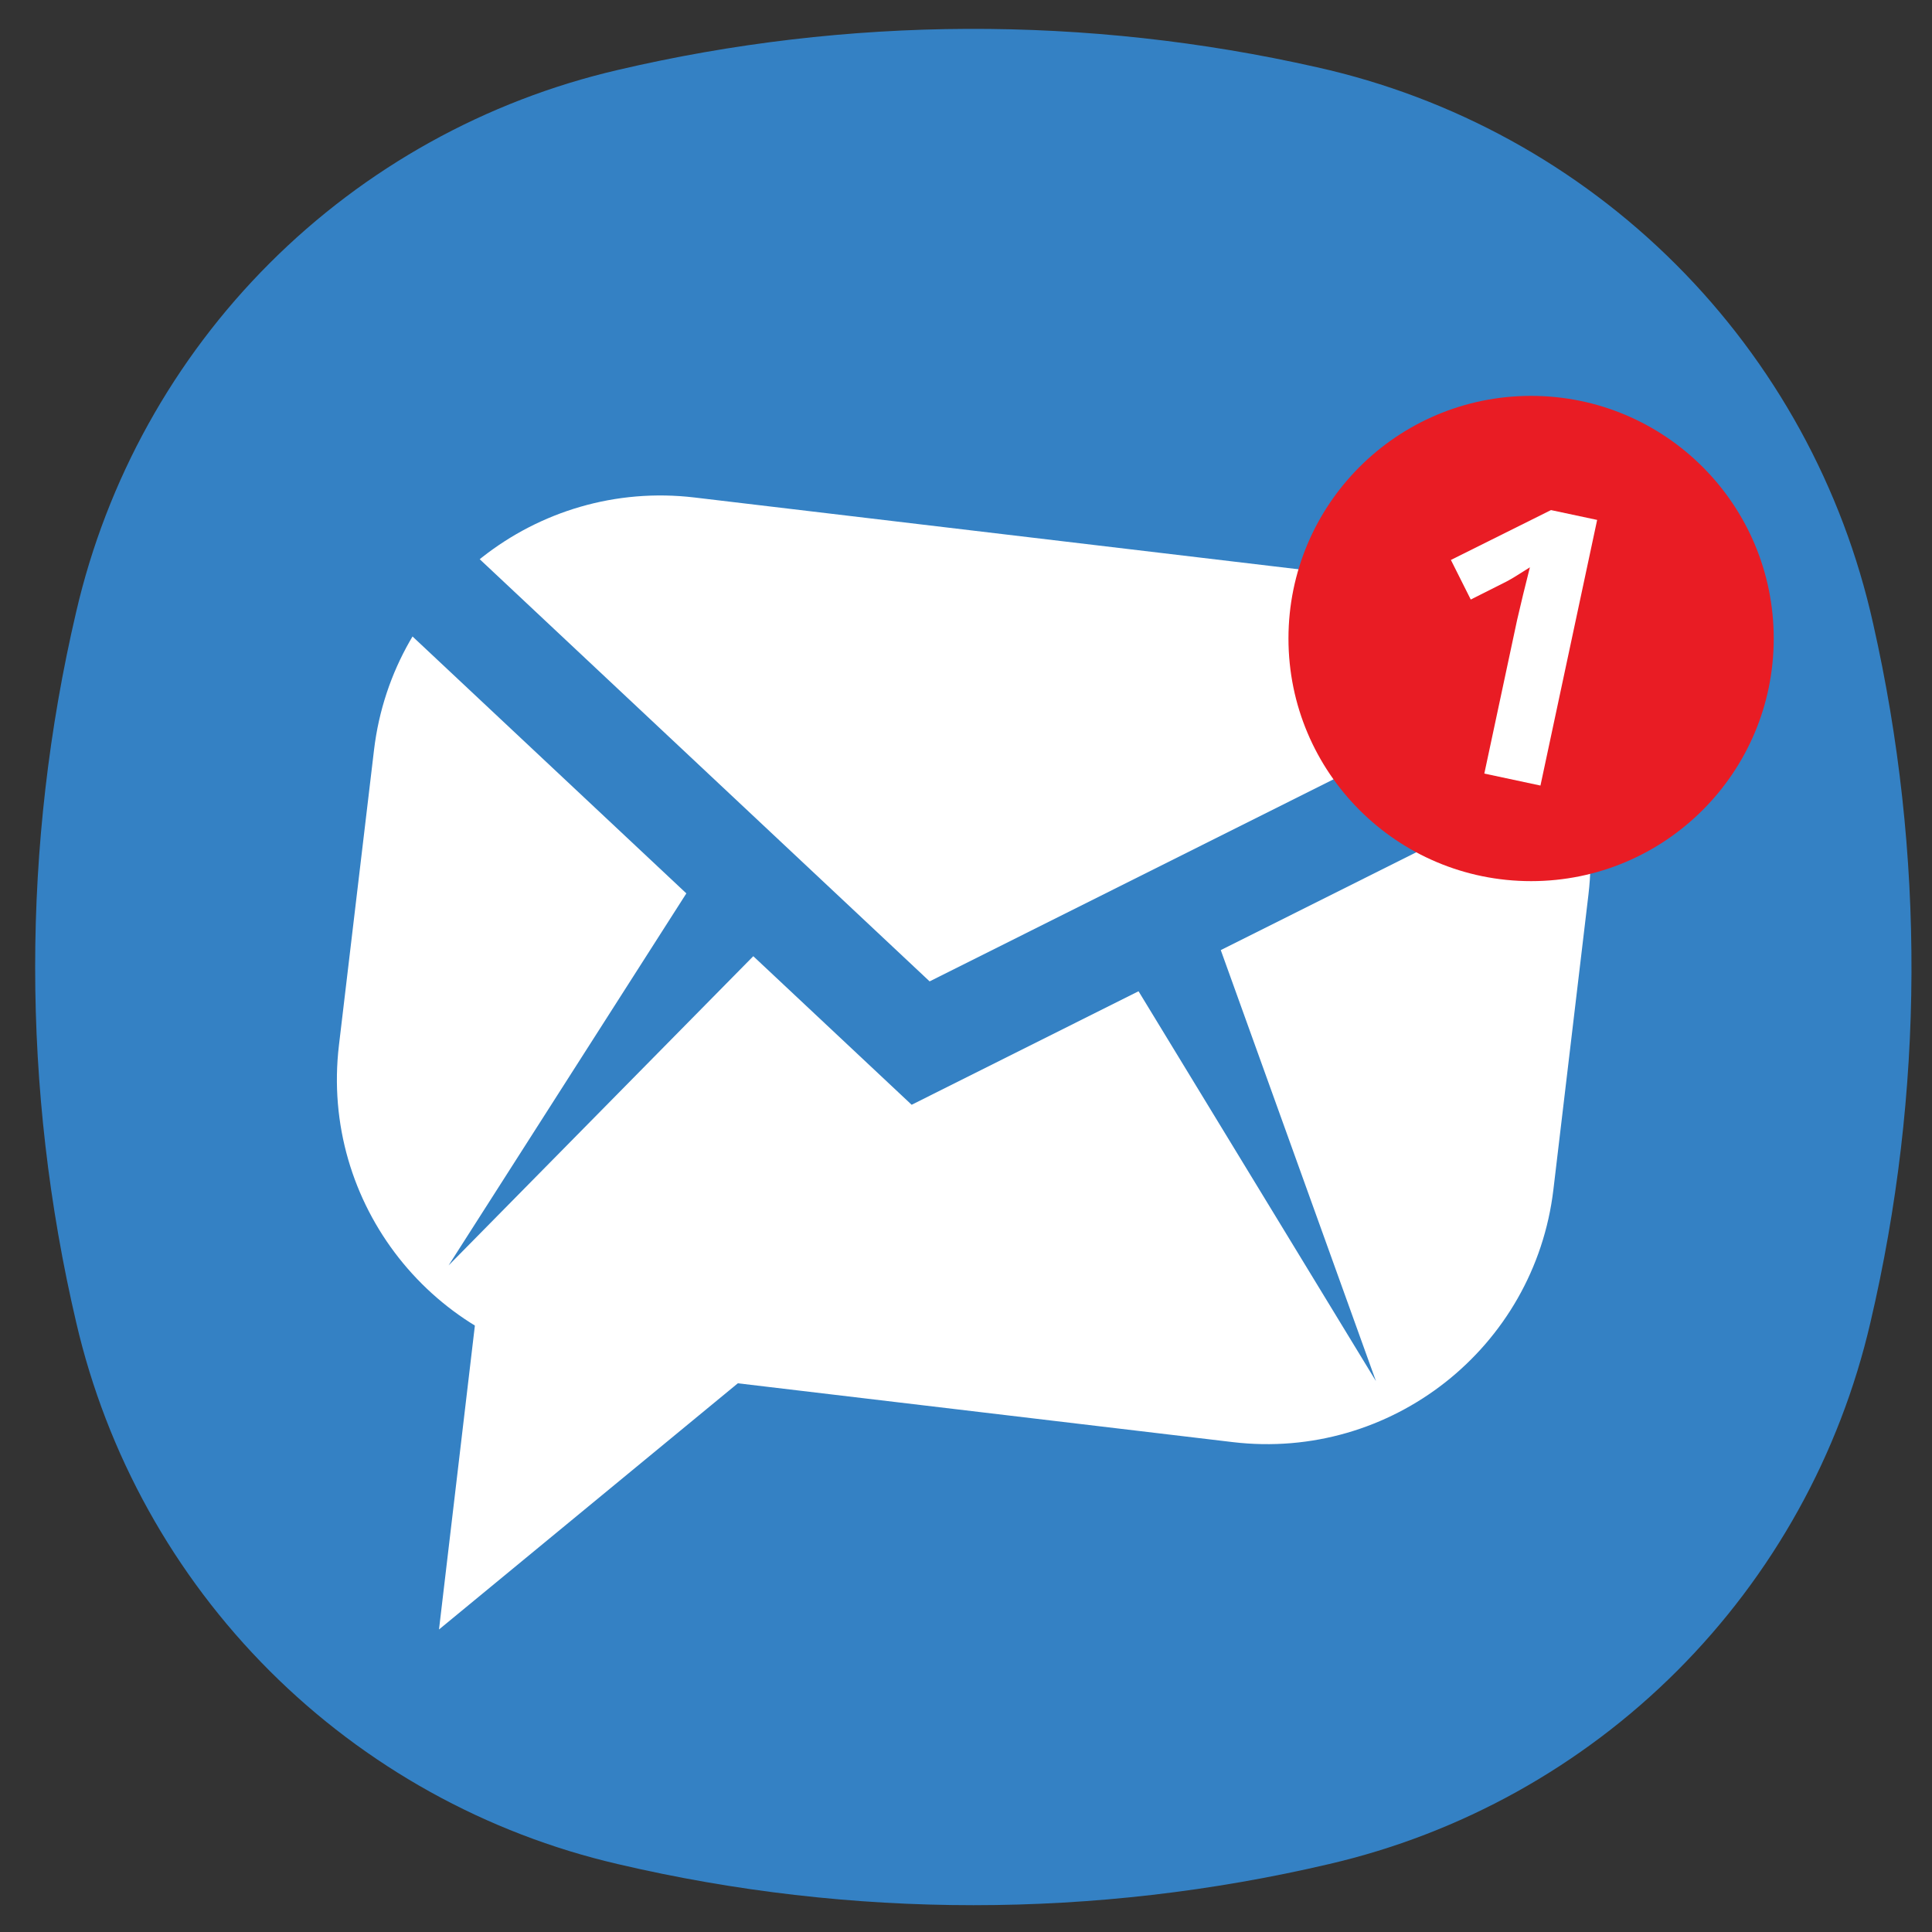 <svg width="53" height="53" viewBox="0 0 53 53" fill="none" xmlns="http://www.w3.org/2000/svg">
<rect x="0" y="0" width="53" height="53" fill="#333333" stroke="none"/>
<path d="M36.453 51.138C30.04 52.64 23.366 52.64 16.953 51.138C13.334 50.299 10.023 48.462 7.396 45.836C4.769 43.209 2.931 39.899 2.091 36.28C0.589 29.867 0.589 23.193 2.091 16.78C2.93 13.161 4.767 9.85 7.394 7.223C10.02 4.596 13.331 2.759 16.949 1.919C23.254 0.442 29.812 0.416 36.128 1.845C39.858 2.676 43.274 4.552 45.976 7.255C48.678 9.957 50.554 13.373 51.384 17.103C52.813 23.419 52.788 29.977 51.31 36.282C50.471 39.9 48.634 43.21 46.008 45.836C43.381 48.462 40.071 50.299 36.453 51.138Z" fill="#3481C4"/>
<path d="M36.649 15.739L19.056 13.648C14.714 13.132 10.776 16.234 10.26 20.576L9.298 28.674C8.782 33.016 11.883 36.954 16.225 37.47L33.818 39.561C38.16 40.077 42.098 36.975 42.614 32.633L43.576 24.535C44.092 20.193 40.991 16.255 36.649 15.739Z" fill="white"/>
<path d="M25.009 30.307L8.689 14.995L10.61 12.948L25.502 26.922L46.234 16.55L47.489 19.059L25.009 30.307Z" fill="#3481C4"/>
<path d="M12.305 34.715L19.538 23.398L21.732 25.148L12.305 34.715Z" fill="#3481C4"/>
<path d="M37.746 37.888L30.488 25.969L33.019 24.758L37.746 37.888Z" fill="#3481C4"/>
<path d="M12.043 44.701L13.243 34.537L22.98 35.691L12.043 44.701Z" fill="white"/>
<path d="M42.002 24.172C45.678 24.172 48.658 21.192 48.658 17.516C48.658 13.84 45.678 10.86 42.002 10.86C38.326 10.86 35.346 13.84 35.346 17.516C35.346 21.192 38.326 24.172 42.002 24.172Z" fill="#E91C24"/>
<path d="M42.259 21.55L40.719 21.221L41.619 17.005L41.782 16.315L41.969 15.563C41.658 15.763 41.444 15.893 41.328 15.953L40.347 16.447L39.802 15.361L42.548 13.993L43.814 14.263L42.259 21.55Z" fill="white"/>
</svg>
